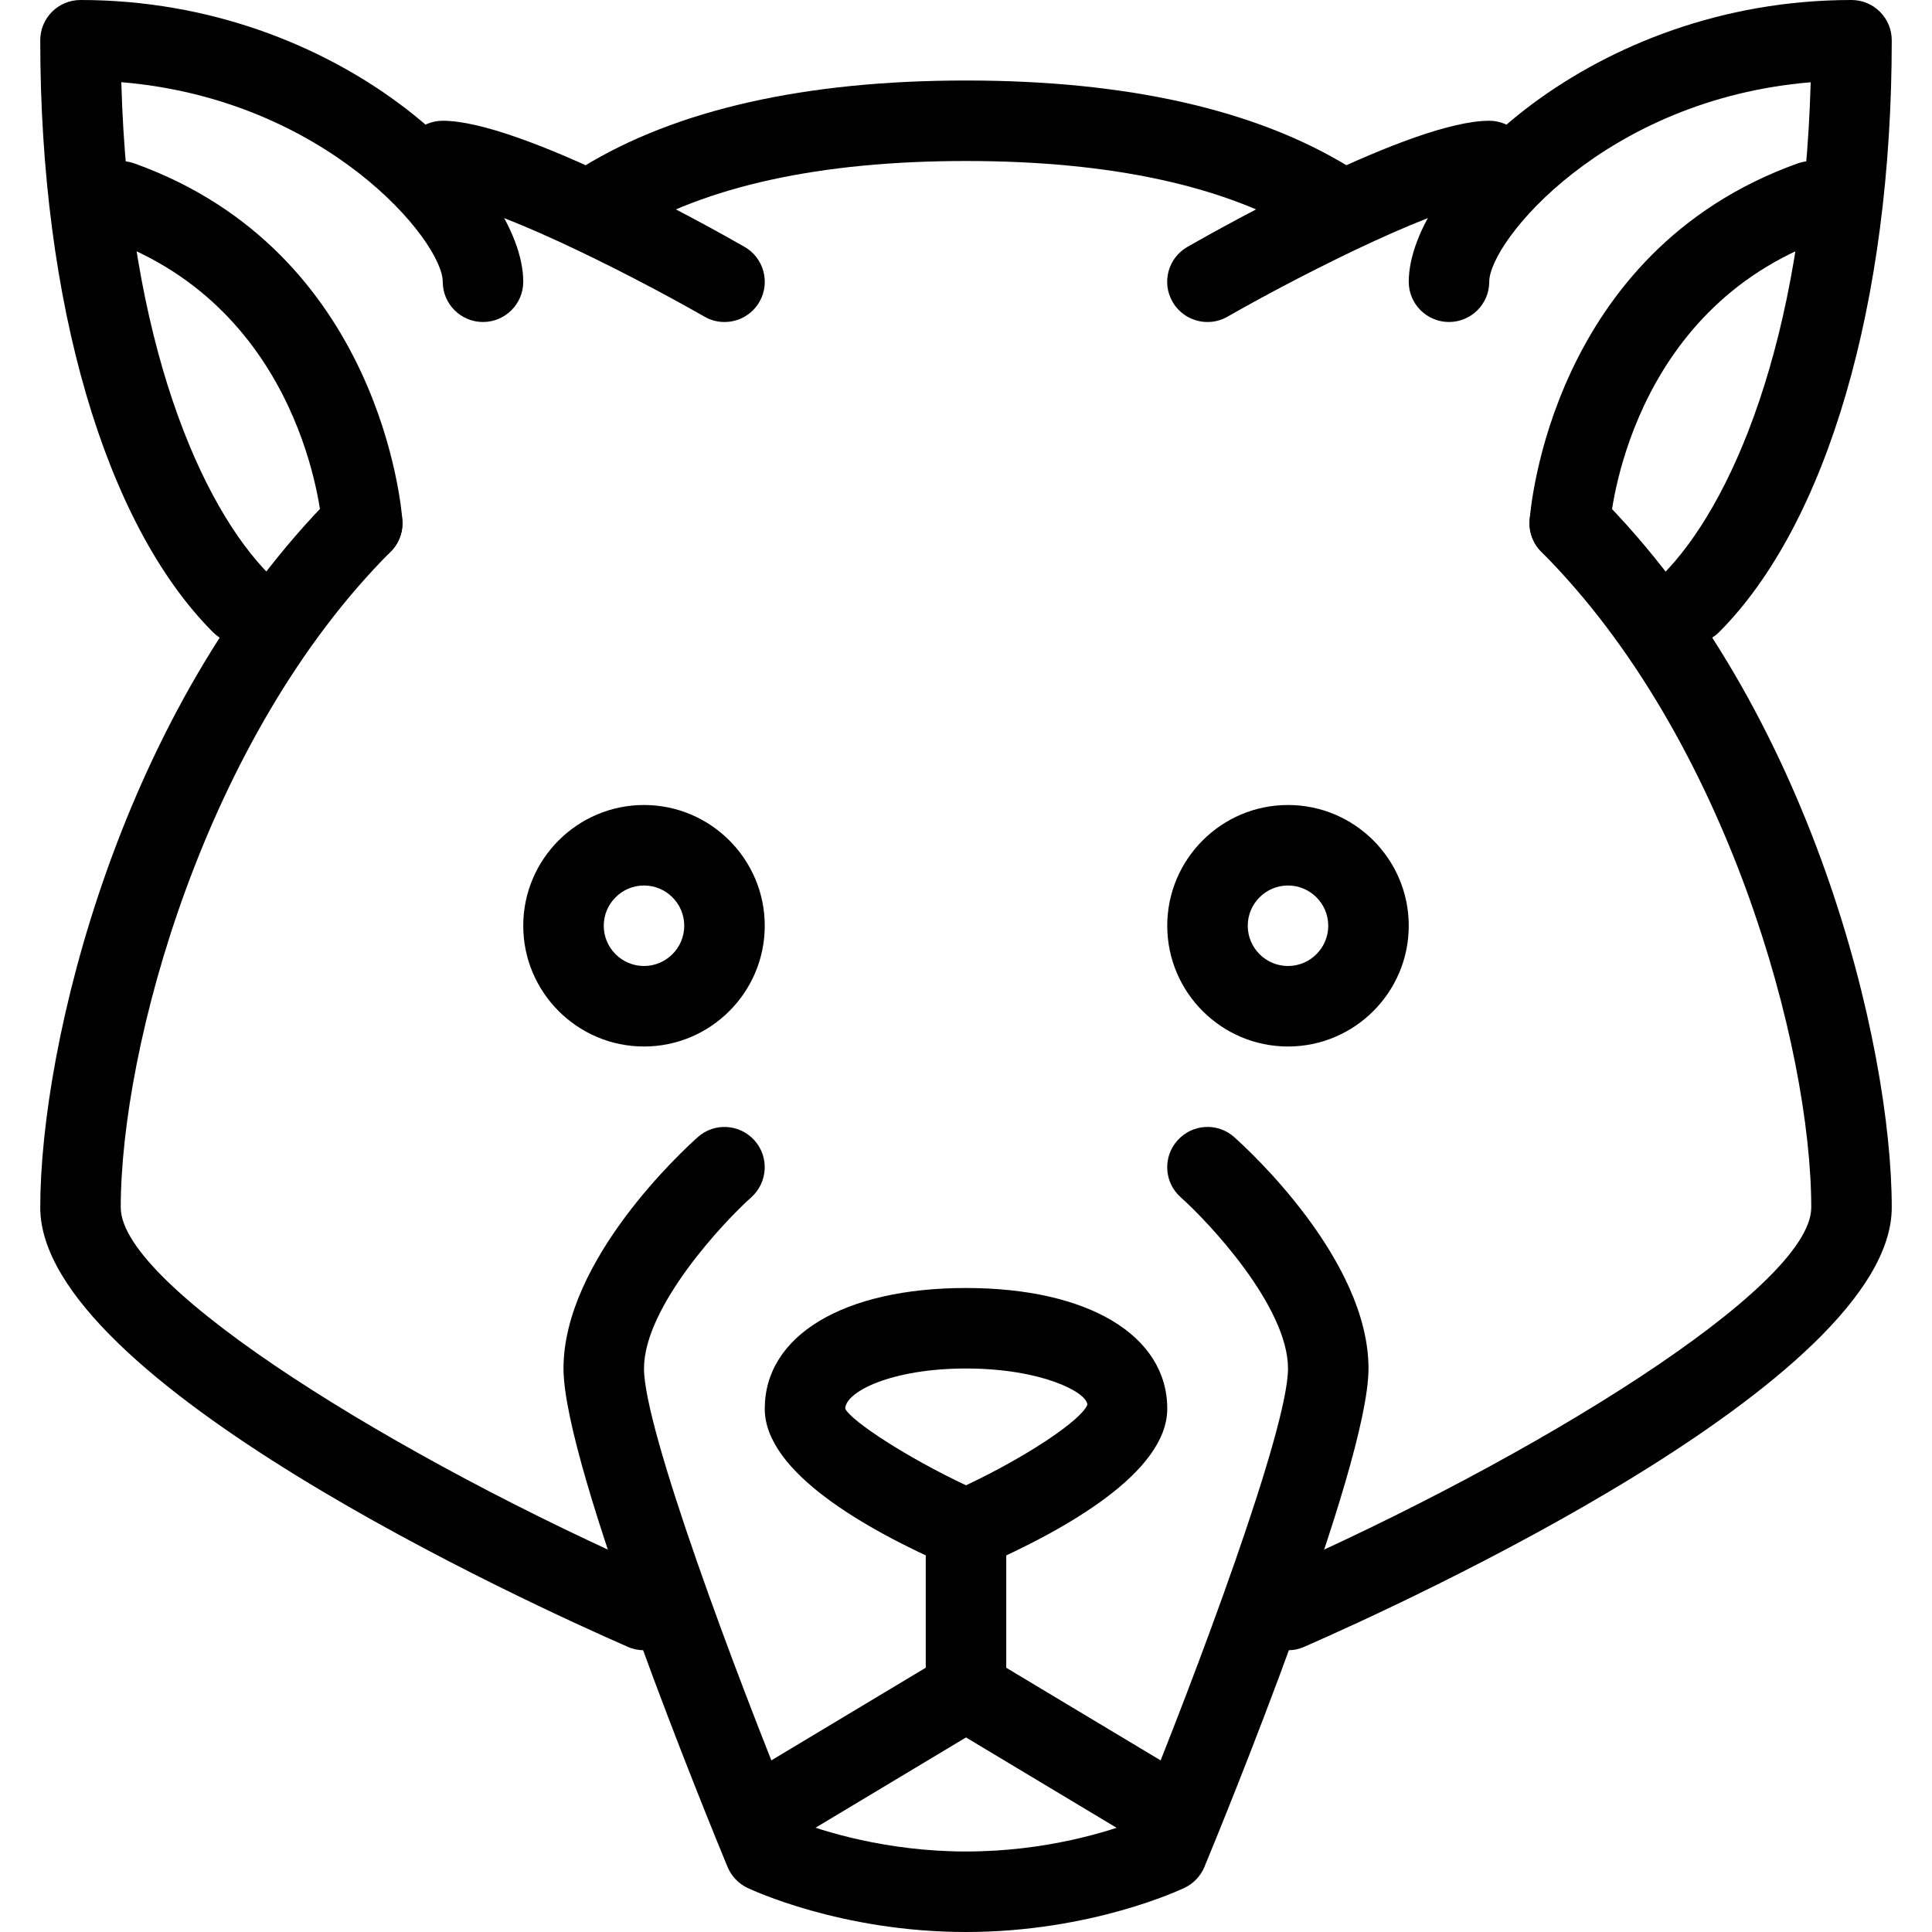 <?xml version="1.0" encoding="iso-8859-1"?>
<!-- Generator: Adobe Illustrator 19.0.0, SVG Export Plug-In . SVG Version: 6.00 Build 0)  -->
<svg version="1.1" id="Layer_1" xmlns="http://www.w3.org/2000/svg" xmlns:xlink="http://www.w3.org/1999/xlink" x="0px" y="0px"
	 viewBox="0 0 24 24" style="enable-background:new 0 0 24 24;" xml:space="preserve">
<g>
	<g>
		<path d="M8,20.5c-0.067,0-0.135-0.013-0.2-0.042C6.581,19.925,0.5,17.155,0.5,15c0-2.013,0.99-6.197,3.646-8.854
			c0.195-0.195,0.512-0.195,0.707,0s0.195,0.512,0,0.707C2.54,9.167,1.5,13.01,1.5,15c0,0.995,3.478,3.132,6.7,4.542
			c0.253,0.111,0.368,0.405,0.258,0.658C8.376,20.388,8.192,20.5,8,20.5z"/>
	</g>
	<g>
		<path d="M8,13c-0.827,0-1.5-0.673-1.5-1.5S7.173,10,8,10s1.5,0.673,1.5,1.5S8.827,13,8,13z M8,11c-0.275,0-0.5,0.224-0.5,0.5
			S7.725,12,8,12s0.5-0.224,0.5-0.5S8.275,11,8,11z"/>
	</g>
	<g>
		<path d="M3,8C2.872,8,2.744,7.951,2.646,7.854C1.303,6.509,0.5,3.76,0.5,0.5C0.5,0.224,0.724,0,1,0c3.231,0,5.5,2.271,5.5,3.5
			C6.5,3.776,6.276,4,6,4S5.5,3.776,5.5,3.5c0-0.503-1.445-2.267-3.993-2.479c0.089,3.231,0.995,5.274,1.847,6.125
			c0.195,0.195,0.195,0.512,0,0.707C3.256,7.951,3.128,8,3,8z"/>
	</g>
	<g>
		<path d="M9,4C8.915,4,8.83,3.979,8.752,3.934C7.71,3.339,6.012,2.5,5.5,2.5C5.224,2.5,5,2.276,5,2s0.224-0.5,0.5-0.5
			c0.959,0,3.29,1.304,3.748,1.566c0.24,0.137,0.323,0.442,0.187,0.682C9.342,3.91,9.173,4,9,4z"/>
	</g>
	<g>
		<path d="M4.5,7C4.24,7,4.021,6.799,4.001,6.536c-0.008-0.109-0.229-2.691-2.67-3.565c-0.26-0.093-0.395-0.379-0.302-0.639
			c0.093-0.26,0.379-0.395,0.64-0.302c3.064,1.098,3.32,4.3,3.33,4.436C5.018,6.74,4.811,6.978,4.536,6.998
			C4.523,6.999,4.512,7,4.5,7z"/>
	</g>
	<g>
		<path d="M12,24c-1.554,0-2.67-0.527-2.717-0.549c-0.11-0.053-0.198-0.146-0.245-0.259C8.829,22.687,7,18.23,7,17
			c0-1.352,1.497-2.722,1.668-2.874c0.205-0.184,0.521-0.165,0.705,0.041s0.165,0.522-0.04,0.706C8.987,15.182,8,16.235,8,17
			c0,0.751,1.123,3.762,1.884,5.618C10.215,22.745,11.006,23,12,23c1.003,0,1.787-0.254,2.116-0.381C14.876,20.763,16,17.751,16,17
			c0-0.769-0.986-1.819-1.332-2.126c-0.207-0.183-0.226-0.5-0.042-0.706c0.185-0.208,0.501-0.226,0.706-0.042
			C15.503,14.278,17,15.648,17,17c0,1.23-1.829,5.687-2.038,6.191c-0.047,0.114-0.135,0.206-0.245,0.259
			C14.67,23.473,13.554,24,12,24z"/>
	</g>
	<g>
		<path d="M16,20.5c-0.192,0-0.376-0.112-0.458-0.299c-0.11-0.253,0.005-0.548,0.258-0.659c3.222-1.411,6.7-3.548,6.7-4.542
			c0-1.99-1.04-5.833-3.354-8.146c-0.195-0.195-0.195-0.512,0-0.707s0.512-0.195,0.707,0C22.51,8.803,23.5,12.987,23.5,15
			c0,2.155-6.081,4.925-7.3,5.458C16.135,20.487,16.067,20.5,16,20.5z"/>
	</g>
	<g>
		<path d="M16,13c-0.827,0-1.5-0.673-1.5-1.5S15.173,10,16,10s1.5,0.673,1.5,1.5S16.827,13,16,13z M16,11
			c-0.275,0-0.5,0.224-0.5,0.5S15.725,12,16,12s0.5-0.224,0.5-0.5S16.275,11,16,11z"/>
	</g>
	<g>
		<path d="M21,8c-0.128,0-0.256-0.049-0.354-0.146c-0.195-0.195-0.195-0.512,0-0.707c0.852-0.852,1.758-2.895,1.847-6.125
			C19.945,1.233,18.5,2.997,18.5,3.5C18.5,3.776,18.276,4,18,4s-0.5-0.224-0.5-0.5C17.5,2.271,19.769,0,23,0
			c0.276,0,0.5,0.224,0.5,0.5c0,3.26-0.803,6.009-2.146,7.354C21.256,7.951,21.128,8,21,8z"/>
	</g>
	<g>
		<path d="M15,4c-0.173,0-0.342-0.09-0.435-0.252c-0.137-0.24-0.054-0.545,0.187-0.682C15.21,2.804,17.541,1.5,18.5,1.5
			C18.776,1.5,19,1.724,19,2s-0.224,0.5-0.5,0.5c-0.512,0-2.21,0.839-3.252,1.434C15.17,3.979,15.085,4,15,4z"/>
	</g>
	<g>
		<path d="M19.5,7c-0.012,0-0.023,0-0.036-0.001c-0.274-0.02-0.481-0.258-0.463-0.533c0.01-0.136,0.266-3.338,3.33-4.436
			c0.261-0.093,0.547,0.042,0.64,0.302c0.093,0.26-0.042,0.546-0.302,0.639c-2.44,0.874-2.662,3.456-2.67,3.565
			C19.979,6.799,19.76,7,19.5,7z"/>
	</g>
	<g>
		<path d="M16.5,3c-0.09,0-0.18-0.024-0.261-0.074C15.235,2.312,13.81,2,12,2S8.765,2.312,7.761,2.926
			C7.529,3.07,7.219,2.998,7.073,2.761C6.93,2.526,7.003,2.218,7.239,2.074C8.401,1.361,10.004,1,12,1s3.599,0.361,4.761,1.074
			c0.236,0.144,0.31,0.452,0.166,0.688C16.832,2.915,16.668,3,16.5,3z"/>
	</g>
	<g>
		<path d="M12,19.5c-0.068,0-0.137-0.014-0.2-0.042c-1.049-0.459-2.3-1.171-2.3-1.958c0-0.911,0.981-1.5,2.5-1.5s2.5,0.589,2.5,1.5
			c0,0.787-1.251,1.499-2.3,1.958C12.137,19.486,12.068,19.5,12,19.5z M12,17c-0.93,0-1.5,0.291-1.5,0.5
			c0.077,0.155,0.768,0.606,1.5,0.951c0.732-0.345,1.424-0.799,1.508-1.001C13.5,17.291,12.93,17,12,17z"/>
	</g>
	<g>
		<path d="M9.5,23c-0.169,0-0.335-0.086-0.429-0.243c-0.143-0.237-0.065-0.544,0.172-0.686l2.257-1.354V19
			c0-0.276,0.224-0.5,0.5-0.5s0.5,0.224,0.5,0.5v2c0,0.176-0.092,0.338-0.243,0.429l-2.5,1.5C9.677,22.977,9.588,23,9.5,23z"/>
	</g>
	<g>
		<path d="M14.5,23c-0.088,0-0.177-0.023-0.257-0.071l-2.5-1.5c-0.237-0.142-0.314-0.449-0.172-0.686
			c0.143-0.237,0.452-0.313,0.686-0.171l2.5,1.5c0.237,0.142,0.314,0.449,0.172,0.686C14.835,22.914,14.669,23,14.5,23z"/>
	</g>
</g>
<g>
</g>
<g>
</g>
<g>
</g>
<g>
</g>
<g>
</g>
<g>
</g>
<g>
</g>
<g>
</g>
<g>
</g>
<g>
</g>
<g>
</g>
<g>
</g>
<g>
</g>
<g>
</g>
<g>
</g>
</svg>
